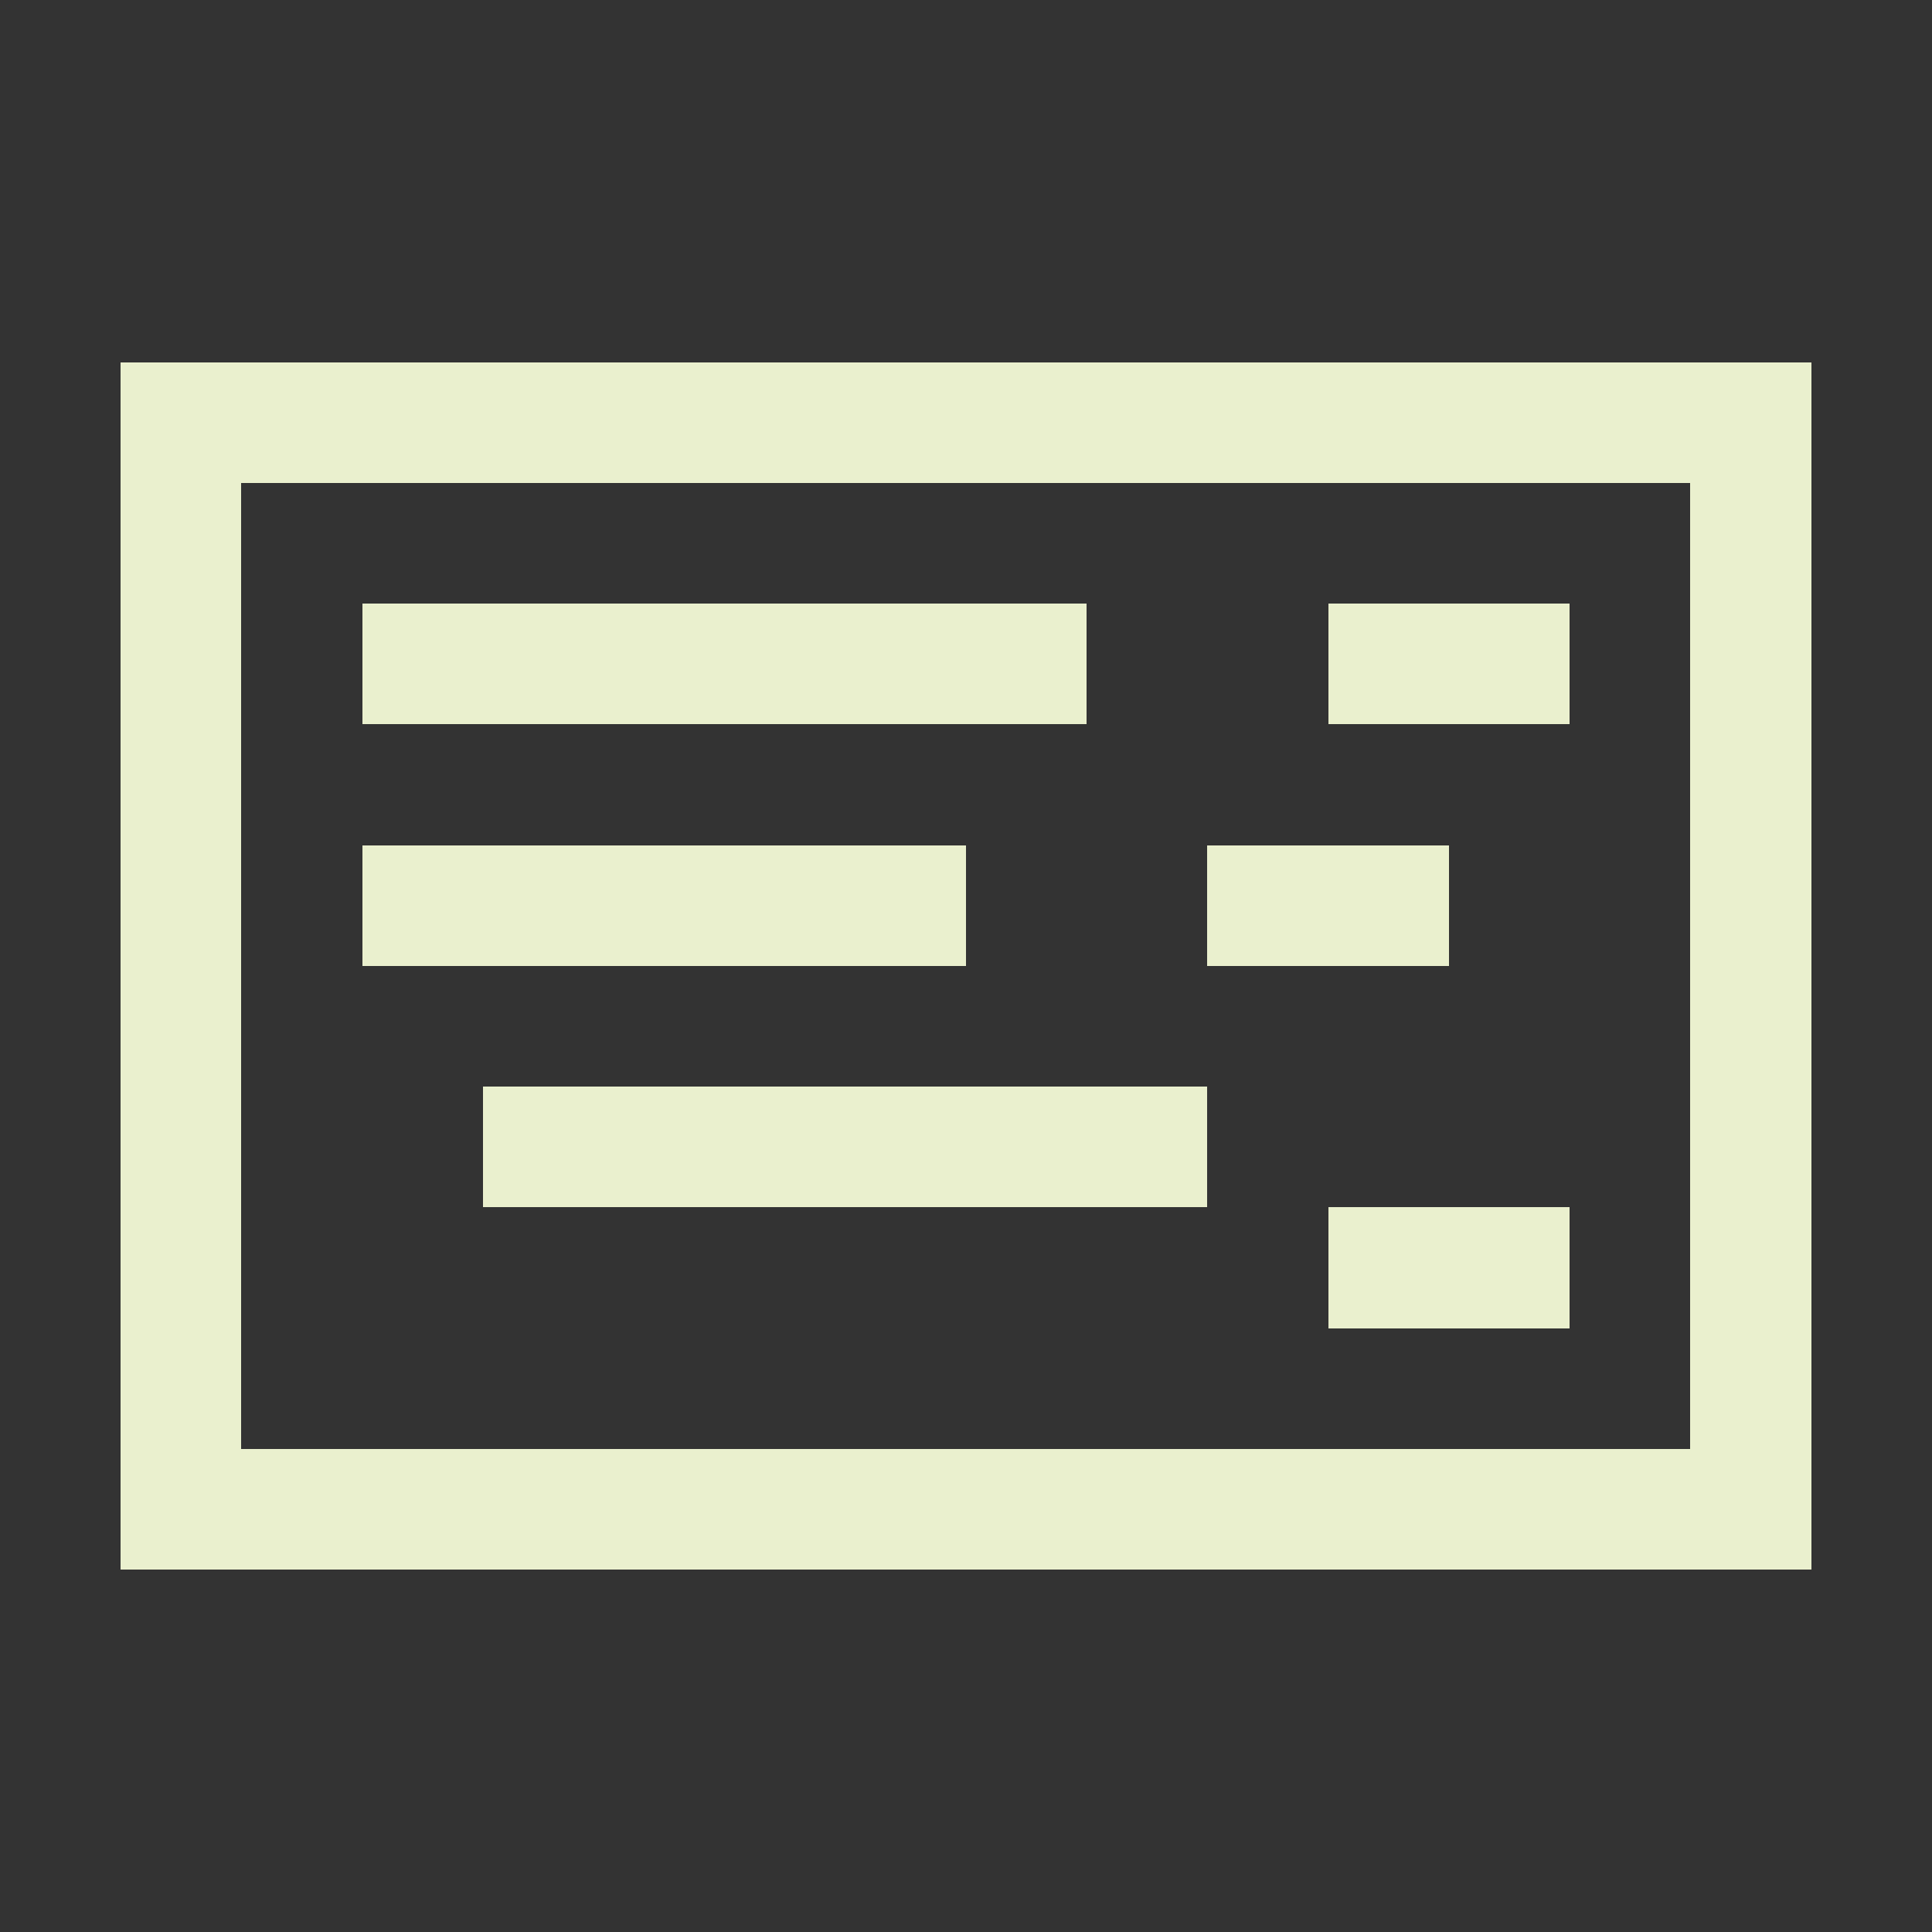 <?xml version="1.0" encoding="UTF-8" ?>
<svg version="1.1" width="16" height="16" xmlns="http://www.w3.org/2000/svg" shape-rendering="crispEdges">
<rect width="100%" height="100%" fill="#333333" stroke="none"/>
<rect x="1" y="3" width="1" height="1" fill="#EAF0CE" />
<rect x="2" y="3" width="1" height="1" fill="#EAF0CE" />
<rect x="3" y="3" width="1" height="1" fill="#EAF0CE" />
<rect x="4" y="3" width="1" height="1" fill="#EAF0CE" />
<rect x="5" y="3" width="1" height="1" fill="#EAF0CE" />
<rect x="6" y="3" width="1" height="1" fill="#EAF0CE" />
<rect x="7" y="3" width="1" height="1" fill="#EAF0CE" />
<rect x="8" y="3" width="1" height="1" fill="#EAF0CE" />
<rect x="9" y="3" width="1" height="1" fill="#EAF0CE" />
<rect x="10" y="3" width="1" height="1" fill="#EAF0CE" />
<rect x="11" y="3" width="1" height="1" fill="#EAF0CE" />
<rect x="12" y="3" width="1" height="1" fill="#EAF0CE" />
<rect x="13" y="3" width="1" height="1" fill="#EAF0CE" />
<rect x="14" y="3" width="1" height="1" fill="#EAF0CE" />
<rect x="1" y="4" width="1" height="1" fill="#EAF0CE" />
<rect x="14" y="4" width="1" height="1" fill="#EAF0CE" />
<rect x="1" y="5" width="1" height="1" fill="#EAF0CE" />
<rect x="3" y="5" width="1" height="1" fill="#EAF0CE" />
<rect x="4" y="5" width="1" height="1" fill="#EAF0CE" />
<rect x="5" y="5" width="1" height="1" fill="#EAF0CE" />
<rect x="6" y="5" width="1" height="1" fill="#EAF0CE" />
<rect x="7" y="5" width="1" height="1" fill="#EAF0CE" />
<rect x="8" y="5" width="1" height="1" fill="#EAF0CE" />
<rect x="11" y="5" width="1" height="1" fill="#EAF0CE" />
<rect x="12" y="5" width="1" height="1" fill="#EAF0CE" />
<rect x="14" y="5" width="1" height="1" fill="#EAF0CE" />
<rect x="1" y="6" width="1" height="1" fill="#EAF0CE" />
<rect x="14" y="6" width="1" height="1" fill="#EAF0CE" />
<rect x="1" y="7" width="1" height="1" fill="#EAF0CE" />
<rect x="3" y="7" width="1" height="1" fill="#EAF0CE" />
<rect x="4" y="7" width="1" height="1" fill="#EAF0CE" />
<rect x="5" y="7" width="1" height="1" fill="#EAF0CE" />
<rect x="6" y="7" width="1" height="1" fill="#EAF0CE" />
<rect x="7" y="7" width="1" height="1" fill="#EAF0CE" />
<rect x="10" y="7" width="1" height="1" fill="#EAF0CE" />
<rect x="11" y="7" width="1" height="1" fill="#EAF0CE" />
<rect x="14" y="7" width="1" height="1" fill="#EAF0CE" />
<rect x="1" y="8" width="1" height="1" fill="#EAF0CE" />
<rect x="14" y="8" width="1" height="1" fill="#EAF0CE" />
<rect x="1" y="9" width="1" height="1" fill="#EAF0CE" />
<rect x="4" y="9" width="1" height="1" fill="#EAF0CE" />
<rect x="5" y="9" width="1" height="1" fill="#EAF0CE" />
<rect x="6" y="9" width="1" height="1" fill="#EAF0CE" />
<rect x="7" y="9" width="1" height="1" fill="#EAF0CE" />
<rect x="8" y="9" width="1" height="1" fill="#EAF0CE" />
<rect x="9" y="9" width="1" height="1" fill="#EAF0CE" />
<rect x="14" y="9" width="1" height="1" fill="#EAF0CE" />
<rect x="1" y="10" width="1" height="1" fill="#EAF0CE" />
<rect x="11" y="10" width="1" height="1" fill="#EAF0CE" />
<rect x="12" y="10" width="1" height="1" fill="#EAF0CE" />
<rect x="14" y="10" width="1" height="1" fill="#EAF0CE" />
<rect x="1" y="11" width="1" height="1" fill="#EAF0CE" />
<rect x="14" y="11" width="1" height="1" fill="#EAF0CE" />
<rect x="1" y="12" width="1" height="1" fill="#EAF0CE" />
<rect x="2" y="12" width="1" height="1" fill="#EAF0CE" />
<rect x="3" y="12" width="1" height="1" fill="#EAF0CE" />
<rect x="4" y="12" width="1" height="1" fill="#EAF0CE" />
<rect x="5" y="12" width="1" height="1" fill="#EAF0CE" />
<rect x="6" y="12" width="1" height="1" fill="#EAF0CE" />
<rect x="7" y="12" width="1" height="1" fill="#EAF0CE" />
<rect x="8" y="12" width="1" height="1" fill="#EAF0CE" />
<rect x="9" y="12" width="1" height="1" fill="#EAF0CE" />
<rect x="10" y="12" width="1" height="1" fill="#EAF0CE" />
<rect x="11" y="12" width="1" height="1" fill="#EAF0CE" />
<rect x="12" y="12" width="1" height="1" fill="#EAF0CE" />
<rect x="13" y="12" width="1" height="1" fill="#EAF0CE" />
<rect x="14" y="12" width="1" height="1" fill="#EAF0CE" />
</svg>